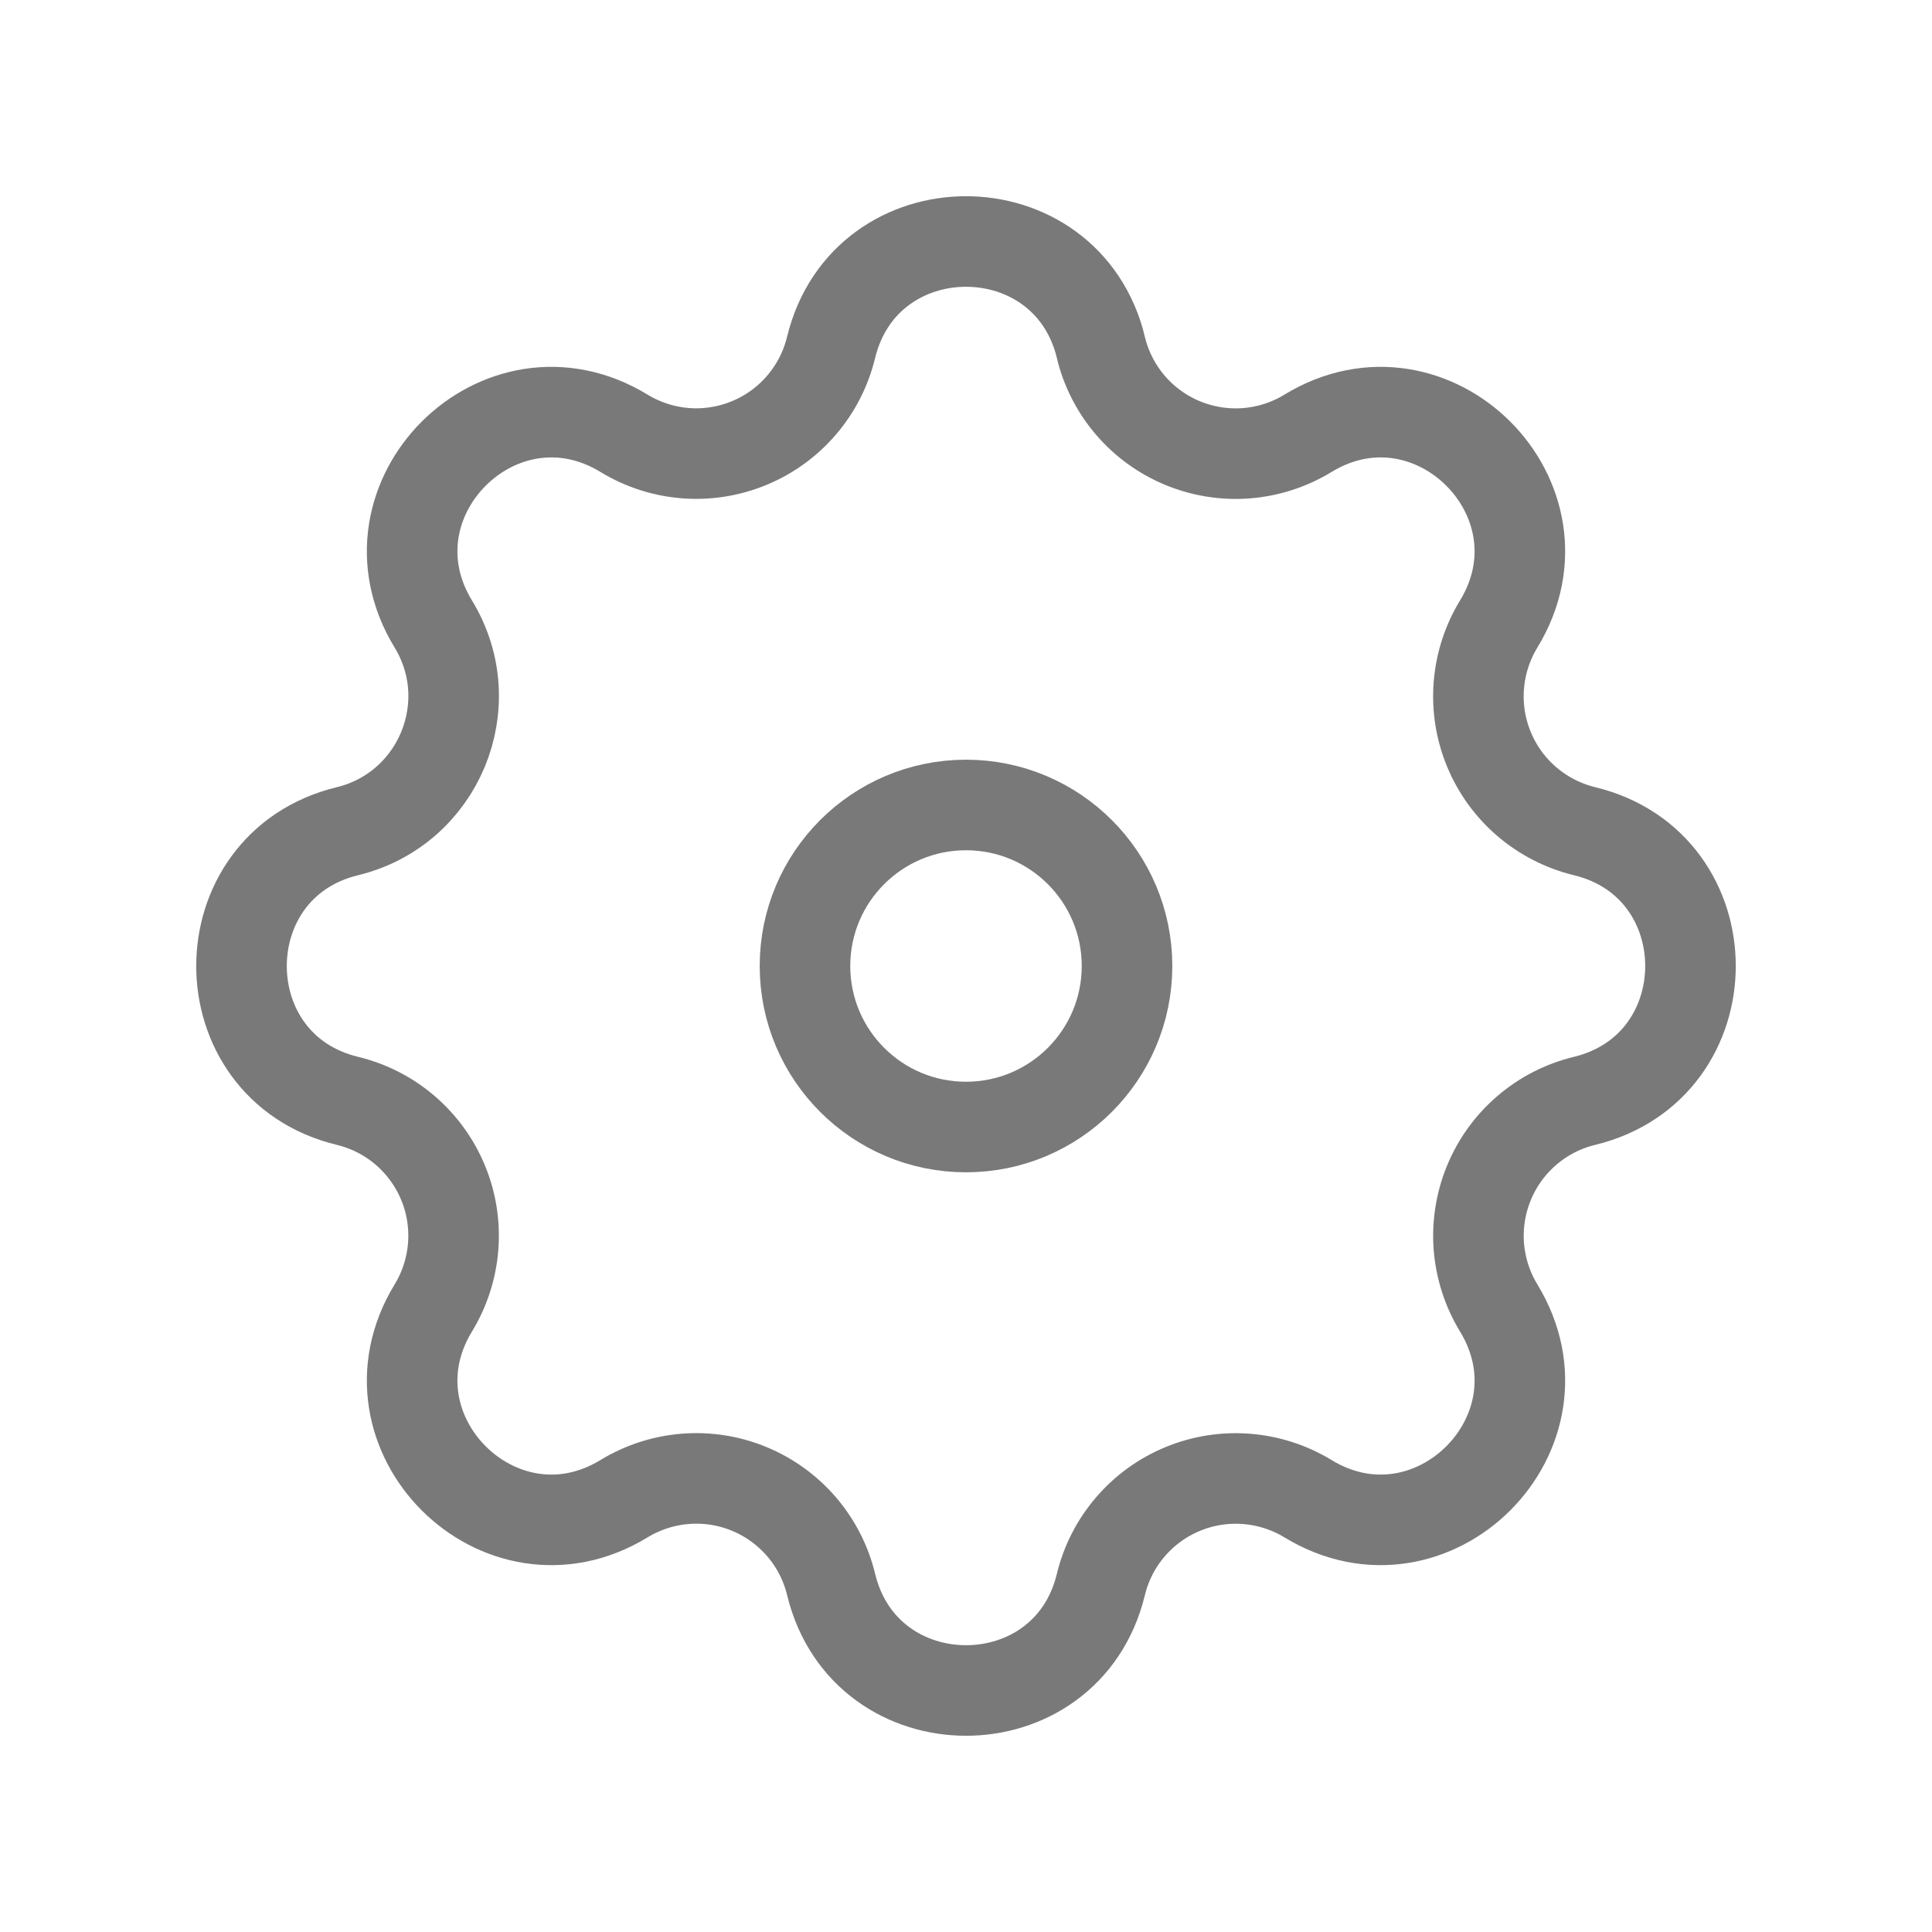 <svg width="32" height="32" viewBox="0 0 32 32" fill="none" xmlns="http://www.w3.org/2000/svg">
<g id="icon/settings24">
<g id="Icon">
<path fill-rule="evenodd" clip-rule="evenodd" d="M18.235 5.755C17.665 3.415 14.335 3.415 13.765 5.755C13.68 6.107 13.513 6.433 13.278 6.708C13.043 6.983 12.746 7.199 12.412 7.337C12.078 7.476 11.715 7.534 11.355 7.506C10.994 7.478 10.645 7.365 10.336 7.177C8.278 5.923 5.923 8.278 7.177 10.336C7.987 11.665 7.268 13.399 5.756 13.767C3.415 14.335 3.415 17.667 5.756 18.234C6.108 18.319 6.435 18.486 6.709 18.721C6.984 18.957 7.2 19.254 7.338 19.588C7.477 19.922 7.534 20.285 7.506 20.645C7.478 21.006 7.365 21.355 7.177 21.664C5.923 23.722 8.278 26.077 10.336 24.823C10.645 24.635 10.994 24.522 11.355 24.494C11.715 24.466 12.078 24.523 12.412 24.662C12.746 24.8 13.043 25.016 13.279 25.291C13.514 25.566 13.681 25.892 13.766 26.244C14.335 28.585 17.667 28.585 18.234 26.244C18.319 25.892 18.486 25.566 18.722 25.291C18.957 25.016 19.254 24.801 19.588 24.663C19.922 24.524 20.285 24.467 20.645 24.495C21.006 24.523 21.355 24.635 21.664 24.823C23.722 26.077 26.077 23.722 24.823 21.664C24.635 21.355 24.523 21.006 24.494 20.645C24.467 20.285 24.524 19.923 24.663 19.588C24.801 19.254 25.016 18.957 25.291 18.722C25.566 18.486 25.892 18.319 26.244 18.234C28.585 17.665 28.585 14.334 26.244 13.767C25.892 13.681 25.566 13.514 25.291 13.279C25.016 13.044 24.8 12.747 24.662 12.412C24.523 12.078 24.466 11.716 24.494 11.355C24.522 10.994 24.635 10.645 24.823 10.336C26.077 8.278 23.722 5.923 21.664 7.177C21.355 7.366 21.006 7.478 20.645 7.507C20.285 7.535 19.922 7.477 19.588 7.339C19.253 7.2 18.956 6.985 18.721 6.71C18.486 6.435 18.319 6.108 18.234 5.757L18.235 5.755Z" stroke="#797979" stroke-width="1.5"/>
<path d="M18.667 16C18.667 17.473 17.473 18.667 16 18.667C14.527 18.667 13.333 17.473 13.333 16C13.333 14.527 14.527 13.333 16 13.333C17.473 13.333 18.667 14.527 18.667 16Z" stroke="#797979" stroke-width="1.5"/>
</g>
</g>
</svg>
